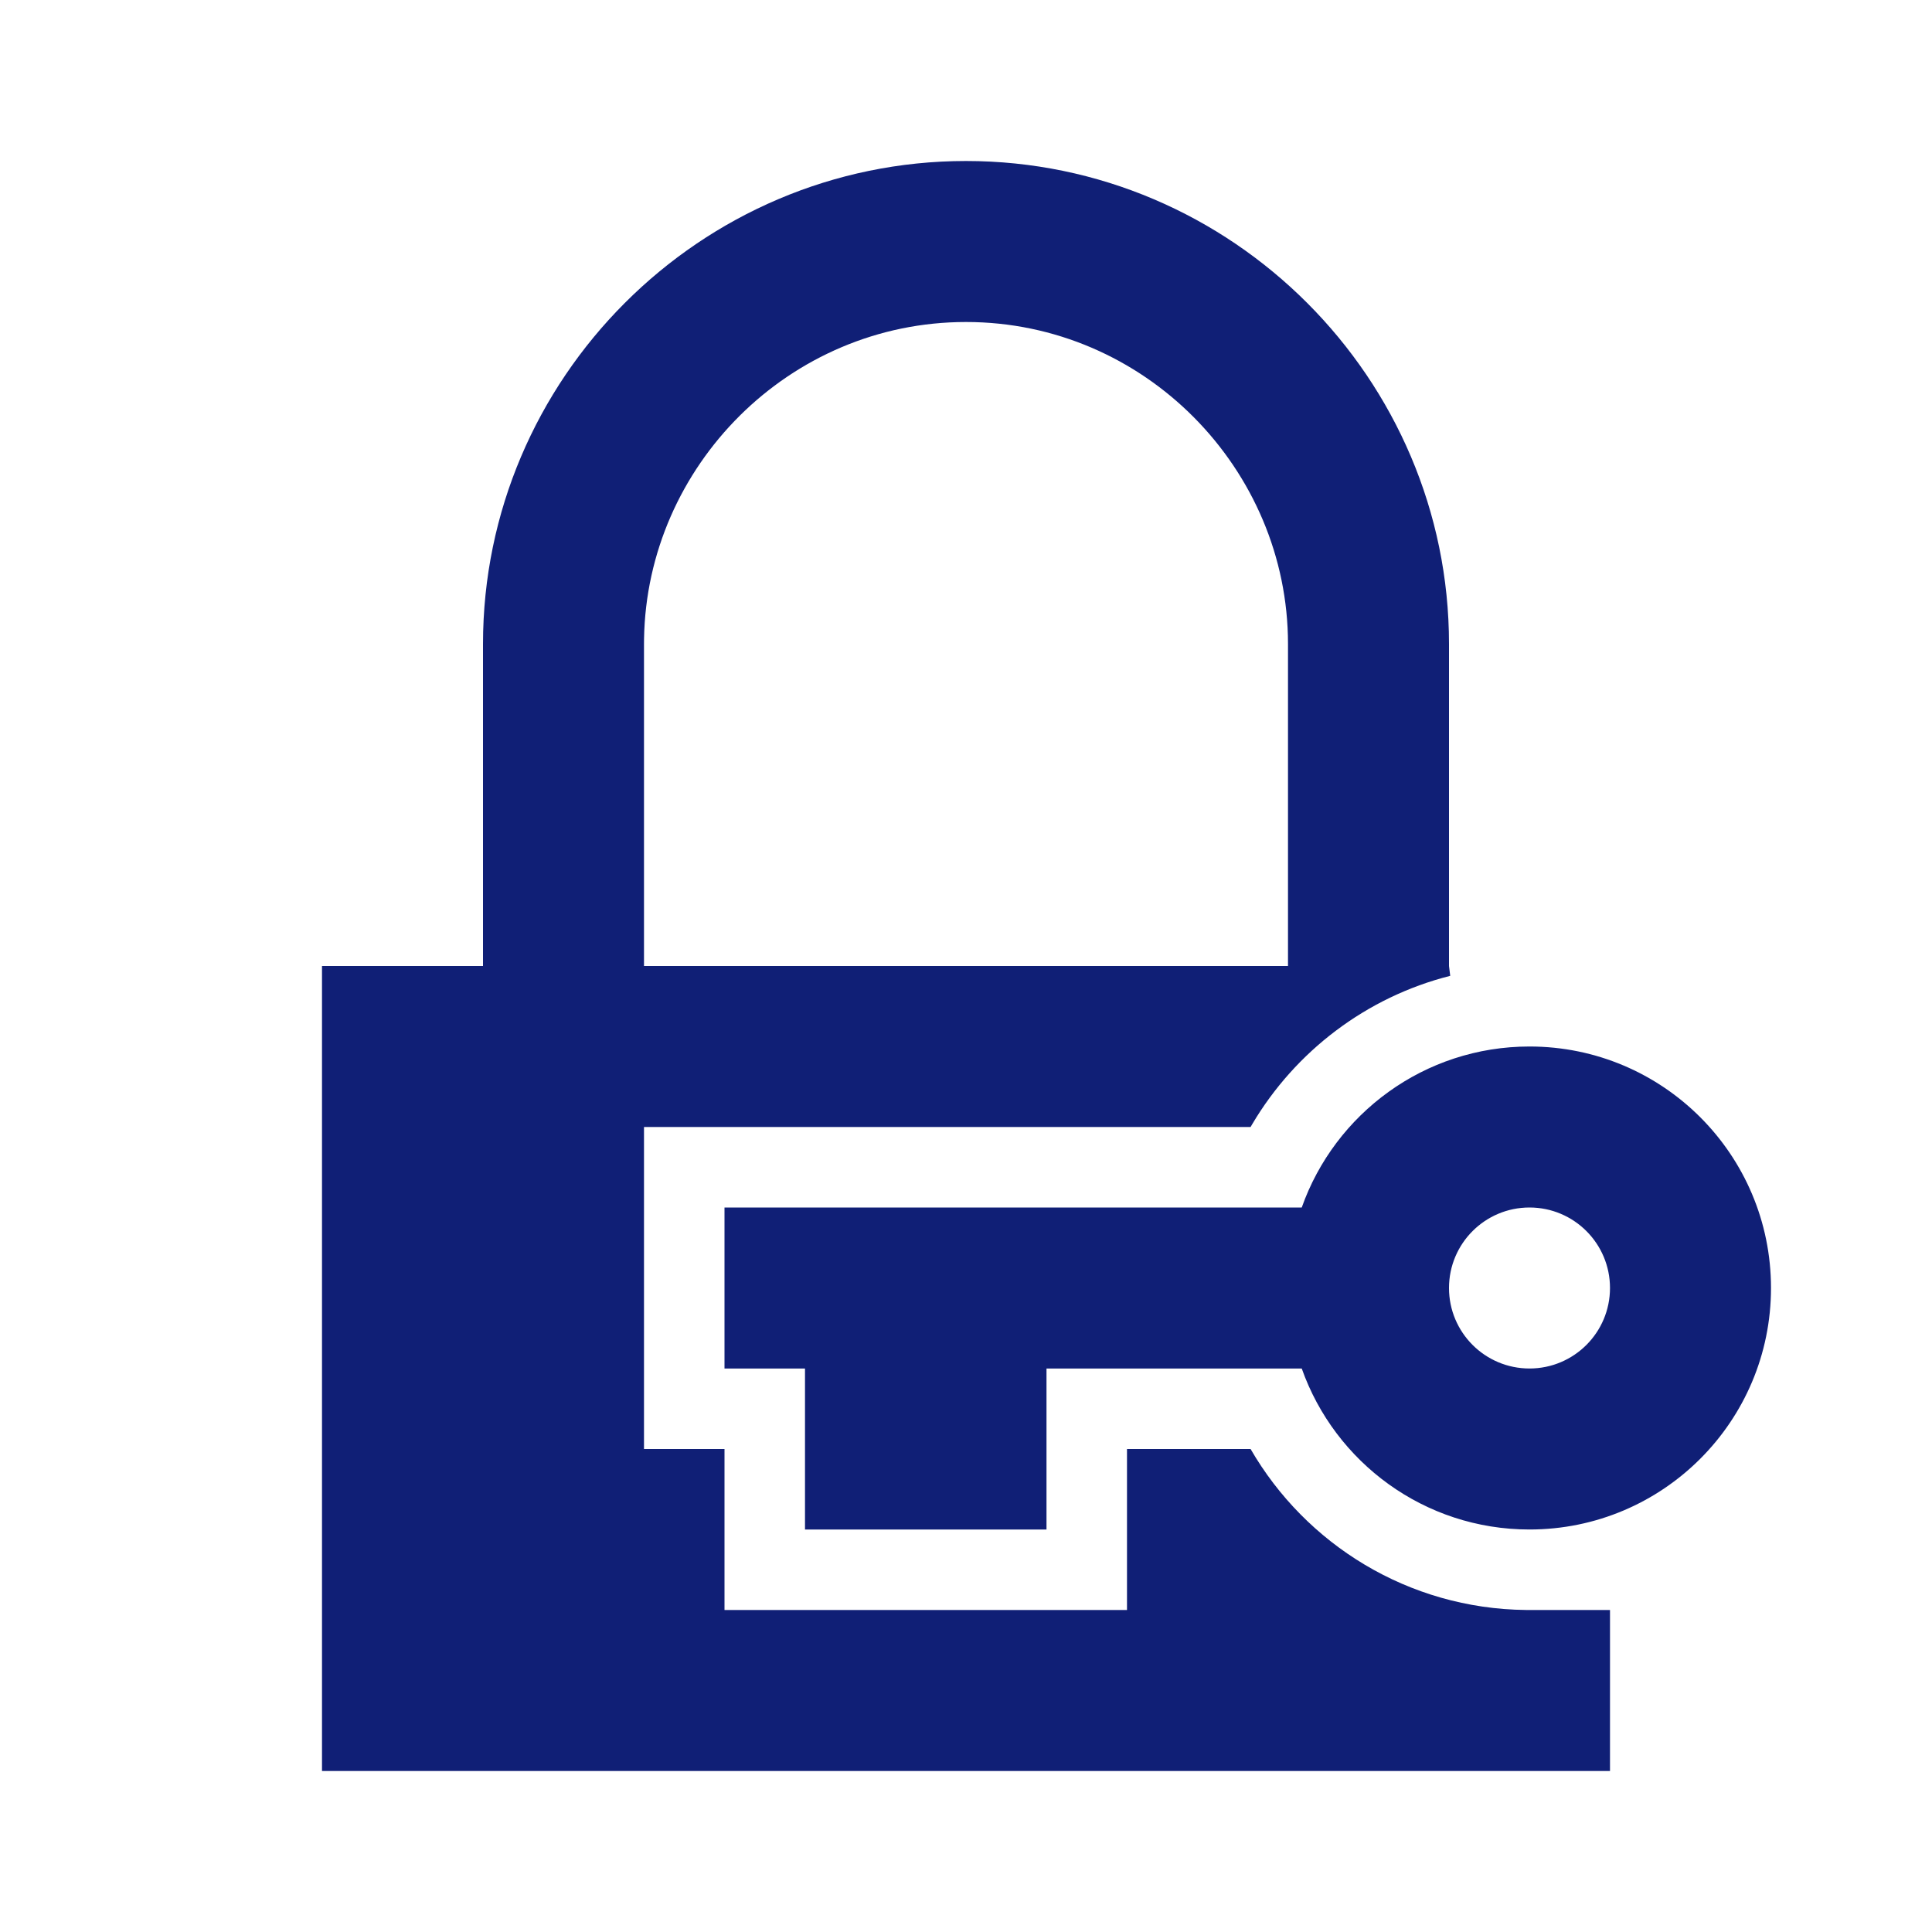 <!DOCTYPE svg PUBLIC "-//W3C//DTD SVG 1.1//EN" "http://www.w3.org/Graphics/SVG/1.1/DTD/svg11.dtd">
<!-- Uploaded to: SVG Repo, www.svgrepo.com, Transformed by: SVG Repo Mixer Tools -->
<svg width="68px" height="68px" viewBox="0 0 512 512" version="1.1" xmlns="http://www.w3.org/2000/svg" xmlns:xlink="http://www.w3.org/1999/xlink" fill="#9e1f1f" stroke="#9e1f1f">
<g id="SVGRepo_bgCarrier" stroke-width="0"/>
<g id="SVGRepo_tracerCarrier" stroke-linecap="round" stroke-linejoin="round"/>
<g id="SVGRepo_iconCarrier"> <title>lock-key-filled</title> <g id="Page-1" stroke="none" stroke-width="1" fill="none" fill-rule="evenodd"> <g id="icon" fill="#101f76" transform="translate(85.333, 42.667)"> <path d="M170.667,-2.13162821e-14 C241.156,-2.13162821e-14 298.667,57.695 298.667,128 L298.667,213.333 L298.992,215.939 C276.724,221.576 257.944,235.968 246.529,255.237 L246.083,256 L85.333,256 L85.333,341.333 L106.667,341.333 L106.667,384 L213.333,384 L213.333,341.333 L246.083,341.334 C260.69,366.585 287.865,383.656 319.054,383.995 L320,384 L341.334,383.999 L341.333,426.667 L1.42108547e-14,426.667 L1.42108547e-14,213.333 L42.667,213.333 L42.667,128 C42.667,57.695 100.177,-2.13162821e-14 170.667,-2.13162821e-14 Z M320,234.667 C355.346,234.667 384,263.32 384,298.667 C384,334.013 355.346,362.667 320,362.667 C292.134,362.667 268.428,344.858 259.642,320.001 L192,320 L192,362.667 L128,362.667 L128,320 L106.667,320 L106.667,277.333 L259.642,277.333 C268.428,252.476 292.134,234.667 320,234.667 Z M320,277.333 C308.218,277.333 298.667,286.885 298.667,298.667 C298.667,310.449 308.218,320 320,320 C331.782,320 341.333,310.449 341.333,298.667 C341.333,286.885 331.782,277.333 320,277.333 Z M170.667,42.667 C123.809,42.667 86.094,80.886 85.345,126.612 L85.333,128 L85.333,213.333 L256,213.333 L256,128 C256,81.663 217.997,42.667 170.667,42.667 Z" id="Combined-Shape"> </path> </g> </g> </g>
</svg>
